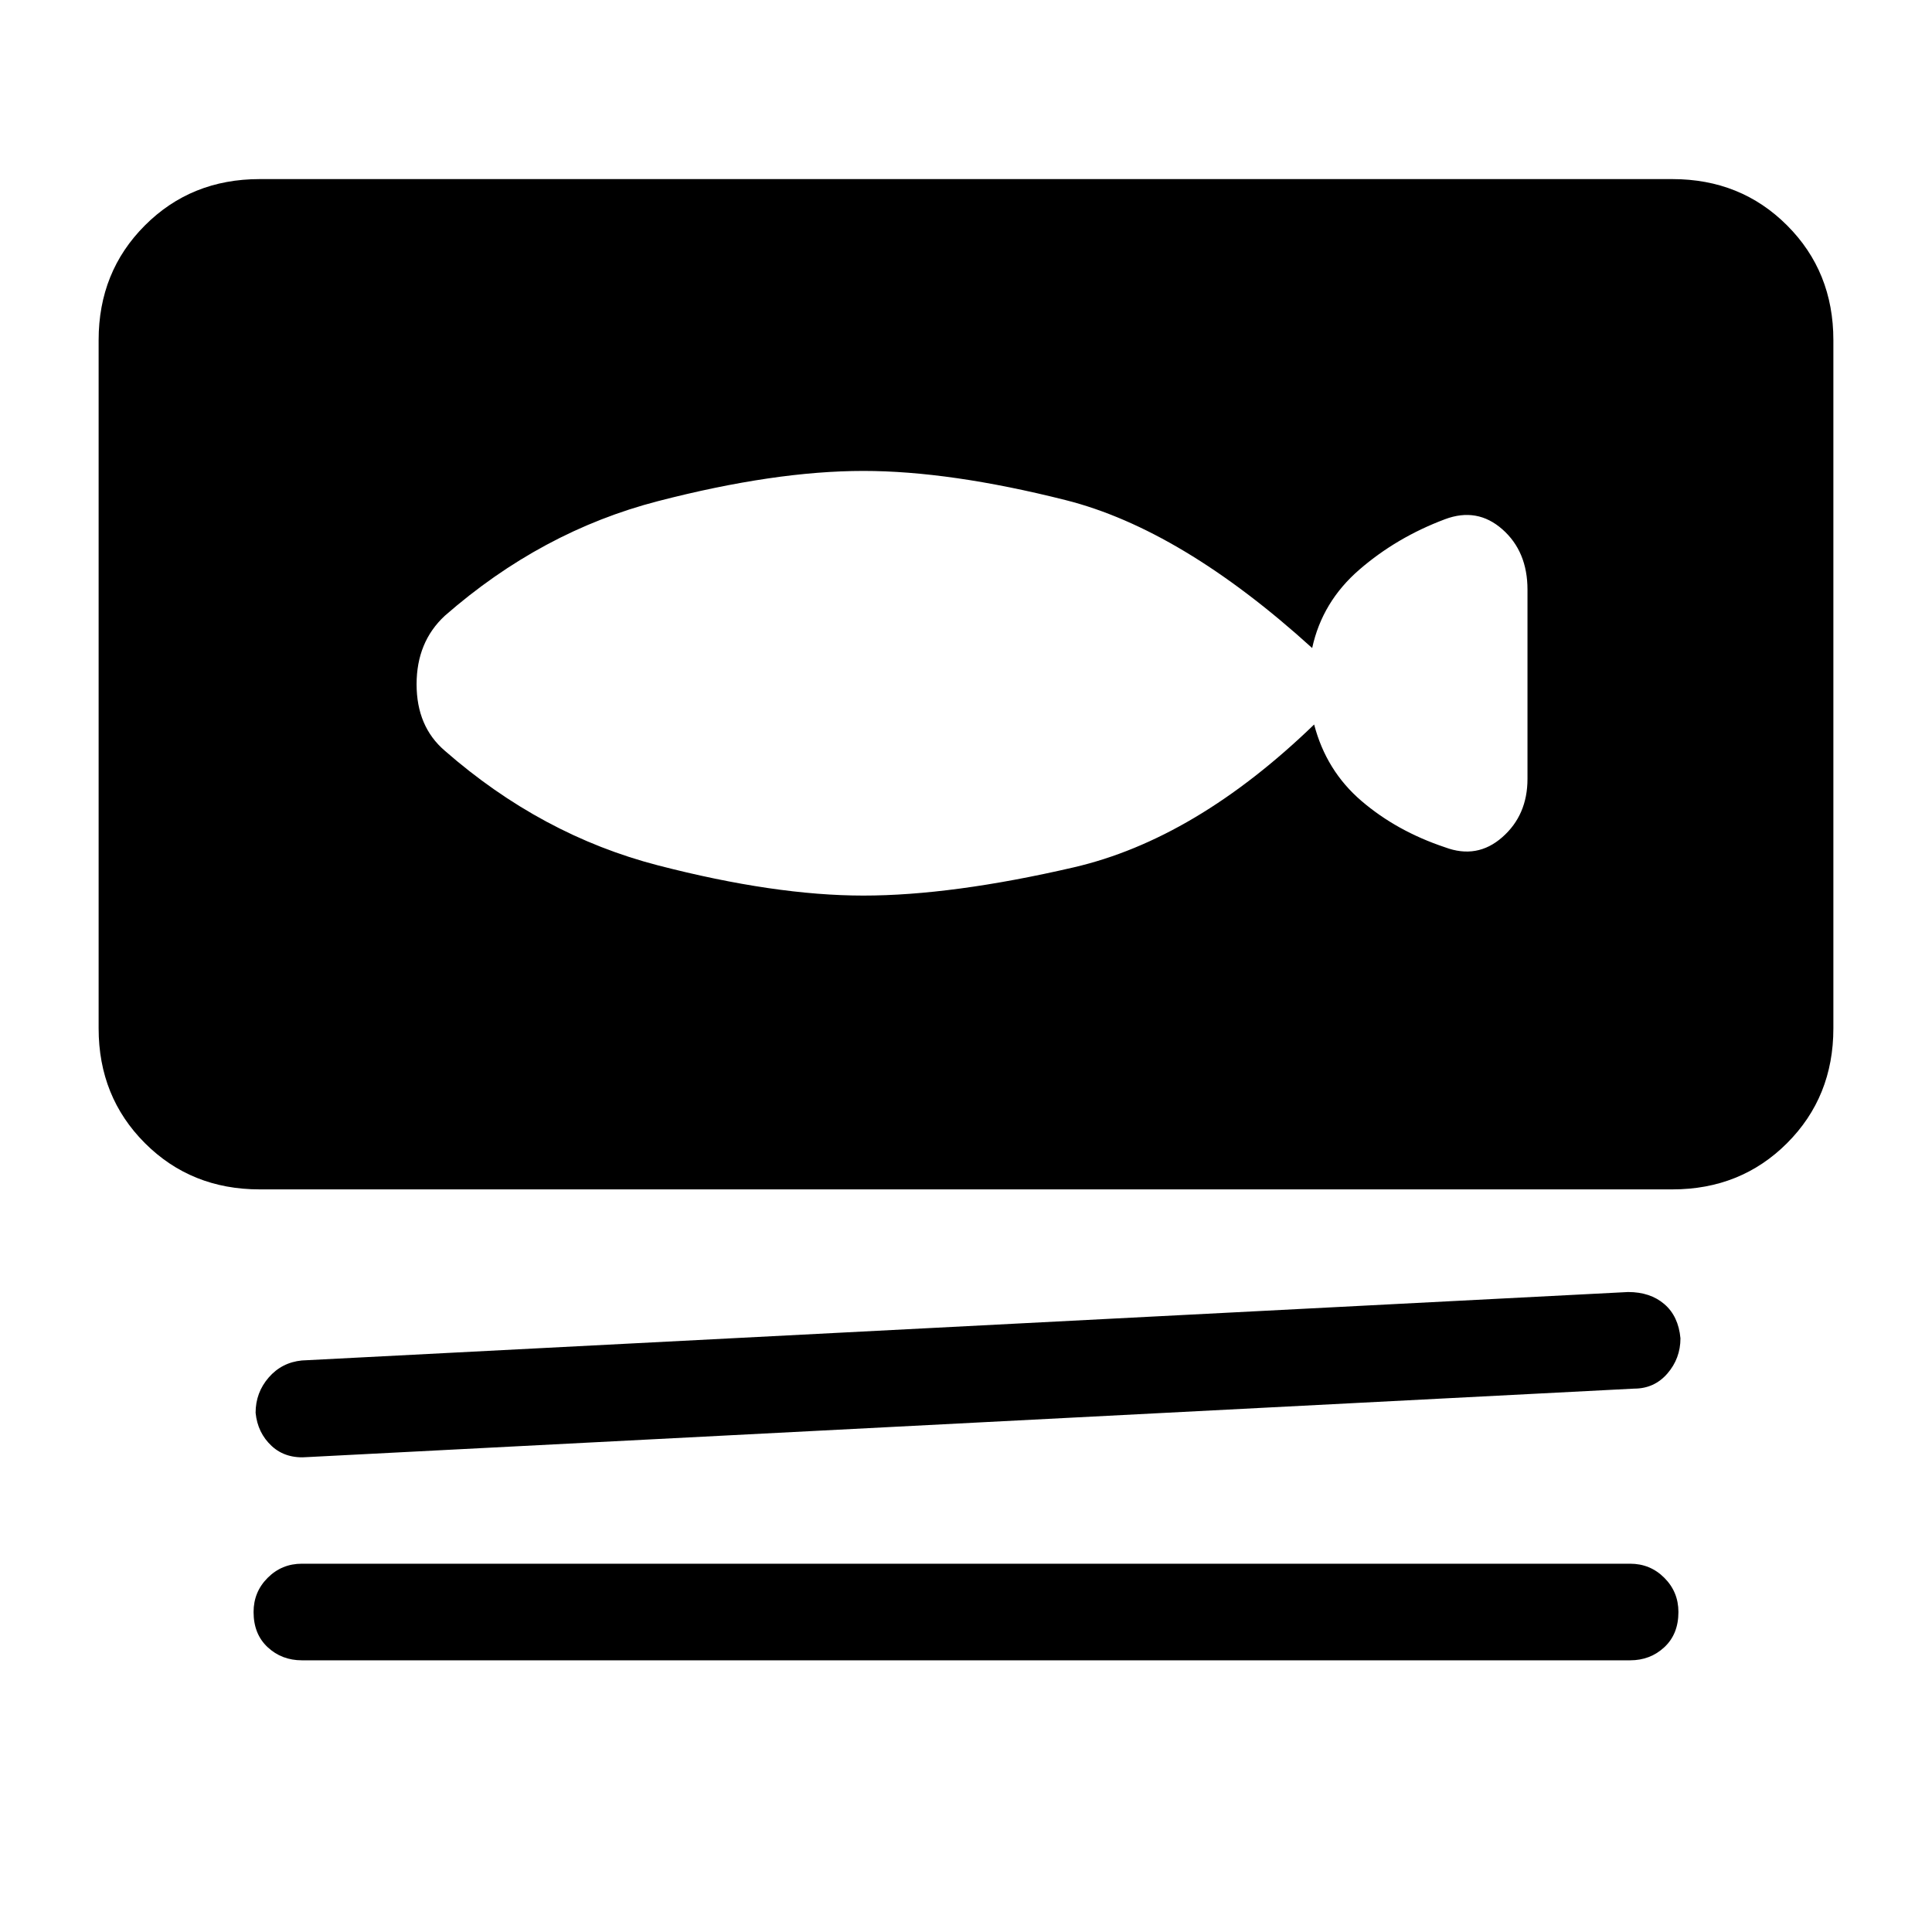 <svg xmlns="http://www.w3.org/2000/svg" height="40" width="40"><path d="M5.375 24.625Q3.958 24.625 3 23.667Q2.042 22.708 2.042 21.292V7.042Q2.042 5.625 3 4.667Q3.958 3.708 5.375 3.708H34.625Q36.042 3.708 37 4.667Q37.958 5.625 37.958 7.042V21.292Q37.958 22.708 37 23.667Q36.042 24.625 34.625 24.625ZM6.375 30.167Q5.917 30.208 5.625 29.938Q5.333 29.667 5.292 29.25Q5.292 28.833 5.562 28.521Q5.833 28.208 6.25 28.167L33.708 26.75Q34.167 26.75 34.458 27Q34.75 27.25 34.792 27.708Q34.792 28.125 34.521 28.438Q34.25 28.75 33.833 28.75ZM6.25 34.375Q5.833 34.375 5.542 34.104Q5.25 33.833 5.25 33.375Q5.25 32.958 5.542 32.667Q5.833 32.375 6.25 32.375H33.75Q34.167 32.375 34.458 32.667Q34.75 32.958 34.75 33.375Q34.75 33.833 34.458 34.104Q34.167 34.375 33.75 34.375ZM9.208 15.542Q11.208 17.292 13.625 17.917Q16.042 18.542 17.875 18.542Q19.708 18.542 22.229 17.958Q24.75 17.375 27.208 15Q27.458 15.958 28.188 16.583Q28.917 17.208 29.917 17.542Q30.583 17.792 31.104 17.333Q31.625 16.875 31.625 16.125V12.208Q31.625 11.417 31.104 10.958Q30.583 10.5 29.917 10.75Q28.917 11.125 28.146 11.792Q27.375 12.458 27.167 13.417Q24.458 10.958 22.062 10.354Q19.667 9.75 17.875 9.75Q16.042 9.75 13.625 10.375Q11.208 11 9.208 12.75Q8.625 13.292 8.625 14.167Q8.625 15.042 9.208 15.542Z"/></svg>